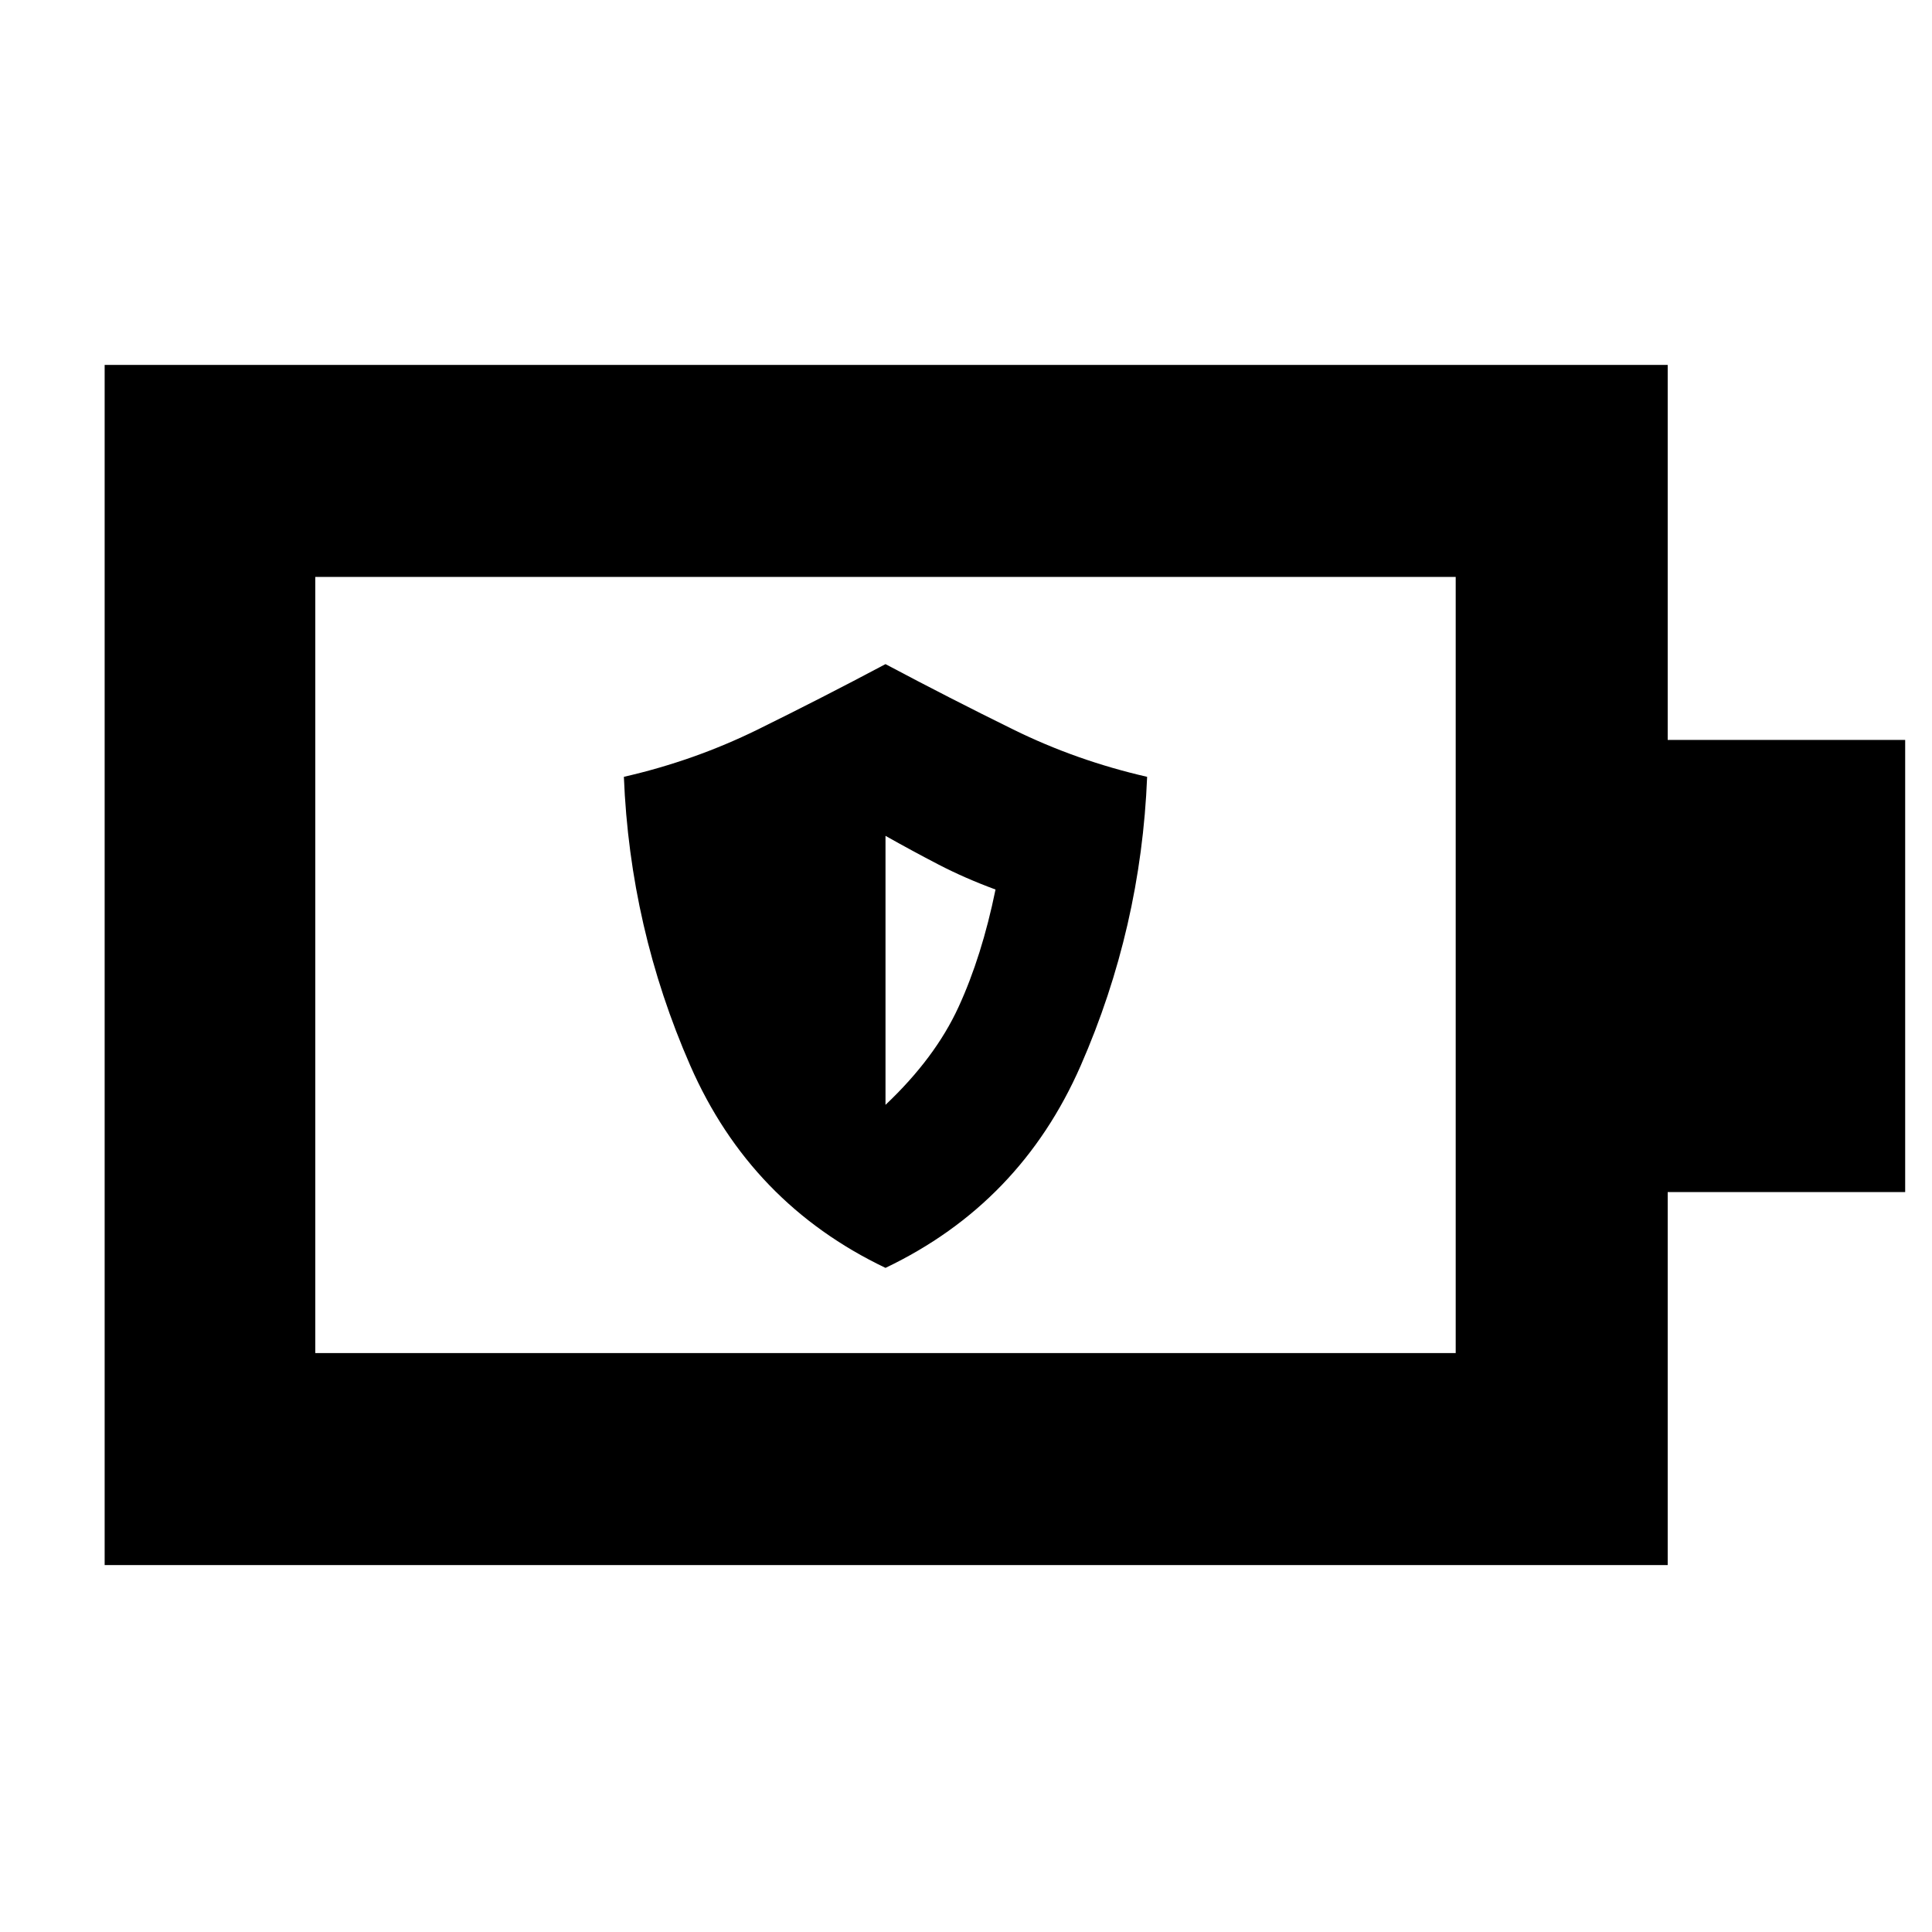 <svg xmlns="http://www.w3.org/2000/svg" height="40" viewBox="0 -960 960 960" width="40"><path d="M440-330q67-32 97-100.5T570-574q-35-8-66.5-23.5T440-630q-32 17-63.5 32.5T310-574q3 75 33 143.5T440-330Zm0-81v-133.67q13.39 7.54 26.36 14.27 12.97 6.73 28.31 12.4-6.77 33.13-18.39 58.4Q464.67-434.33 440-411ZM156.67-287.67h566.66v-385.66H156.67v385.66ZM52-182.33v-596.34h776.67v186.34h118v224.66h-118v185.34H52Zm104.67-105.34v-385.66 385.66Z"/></svg>